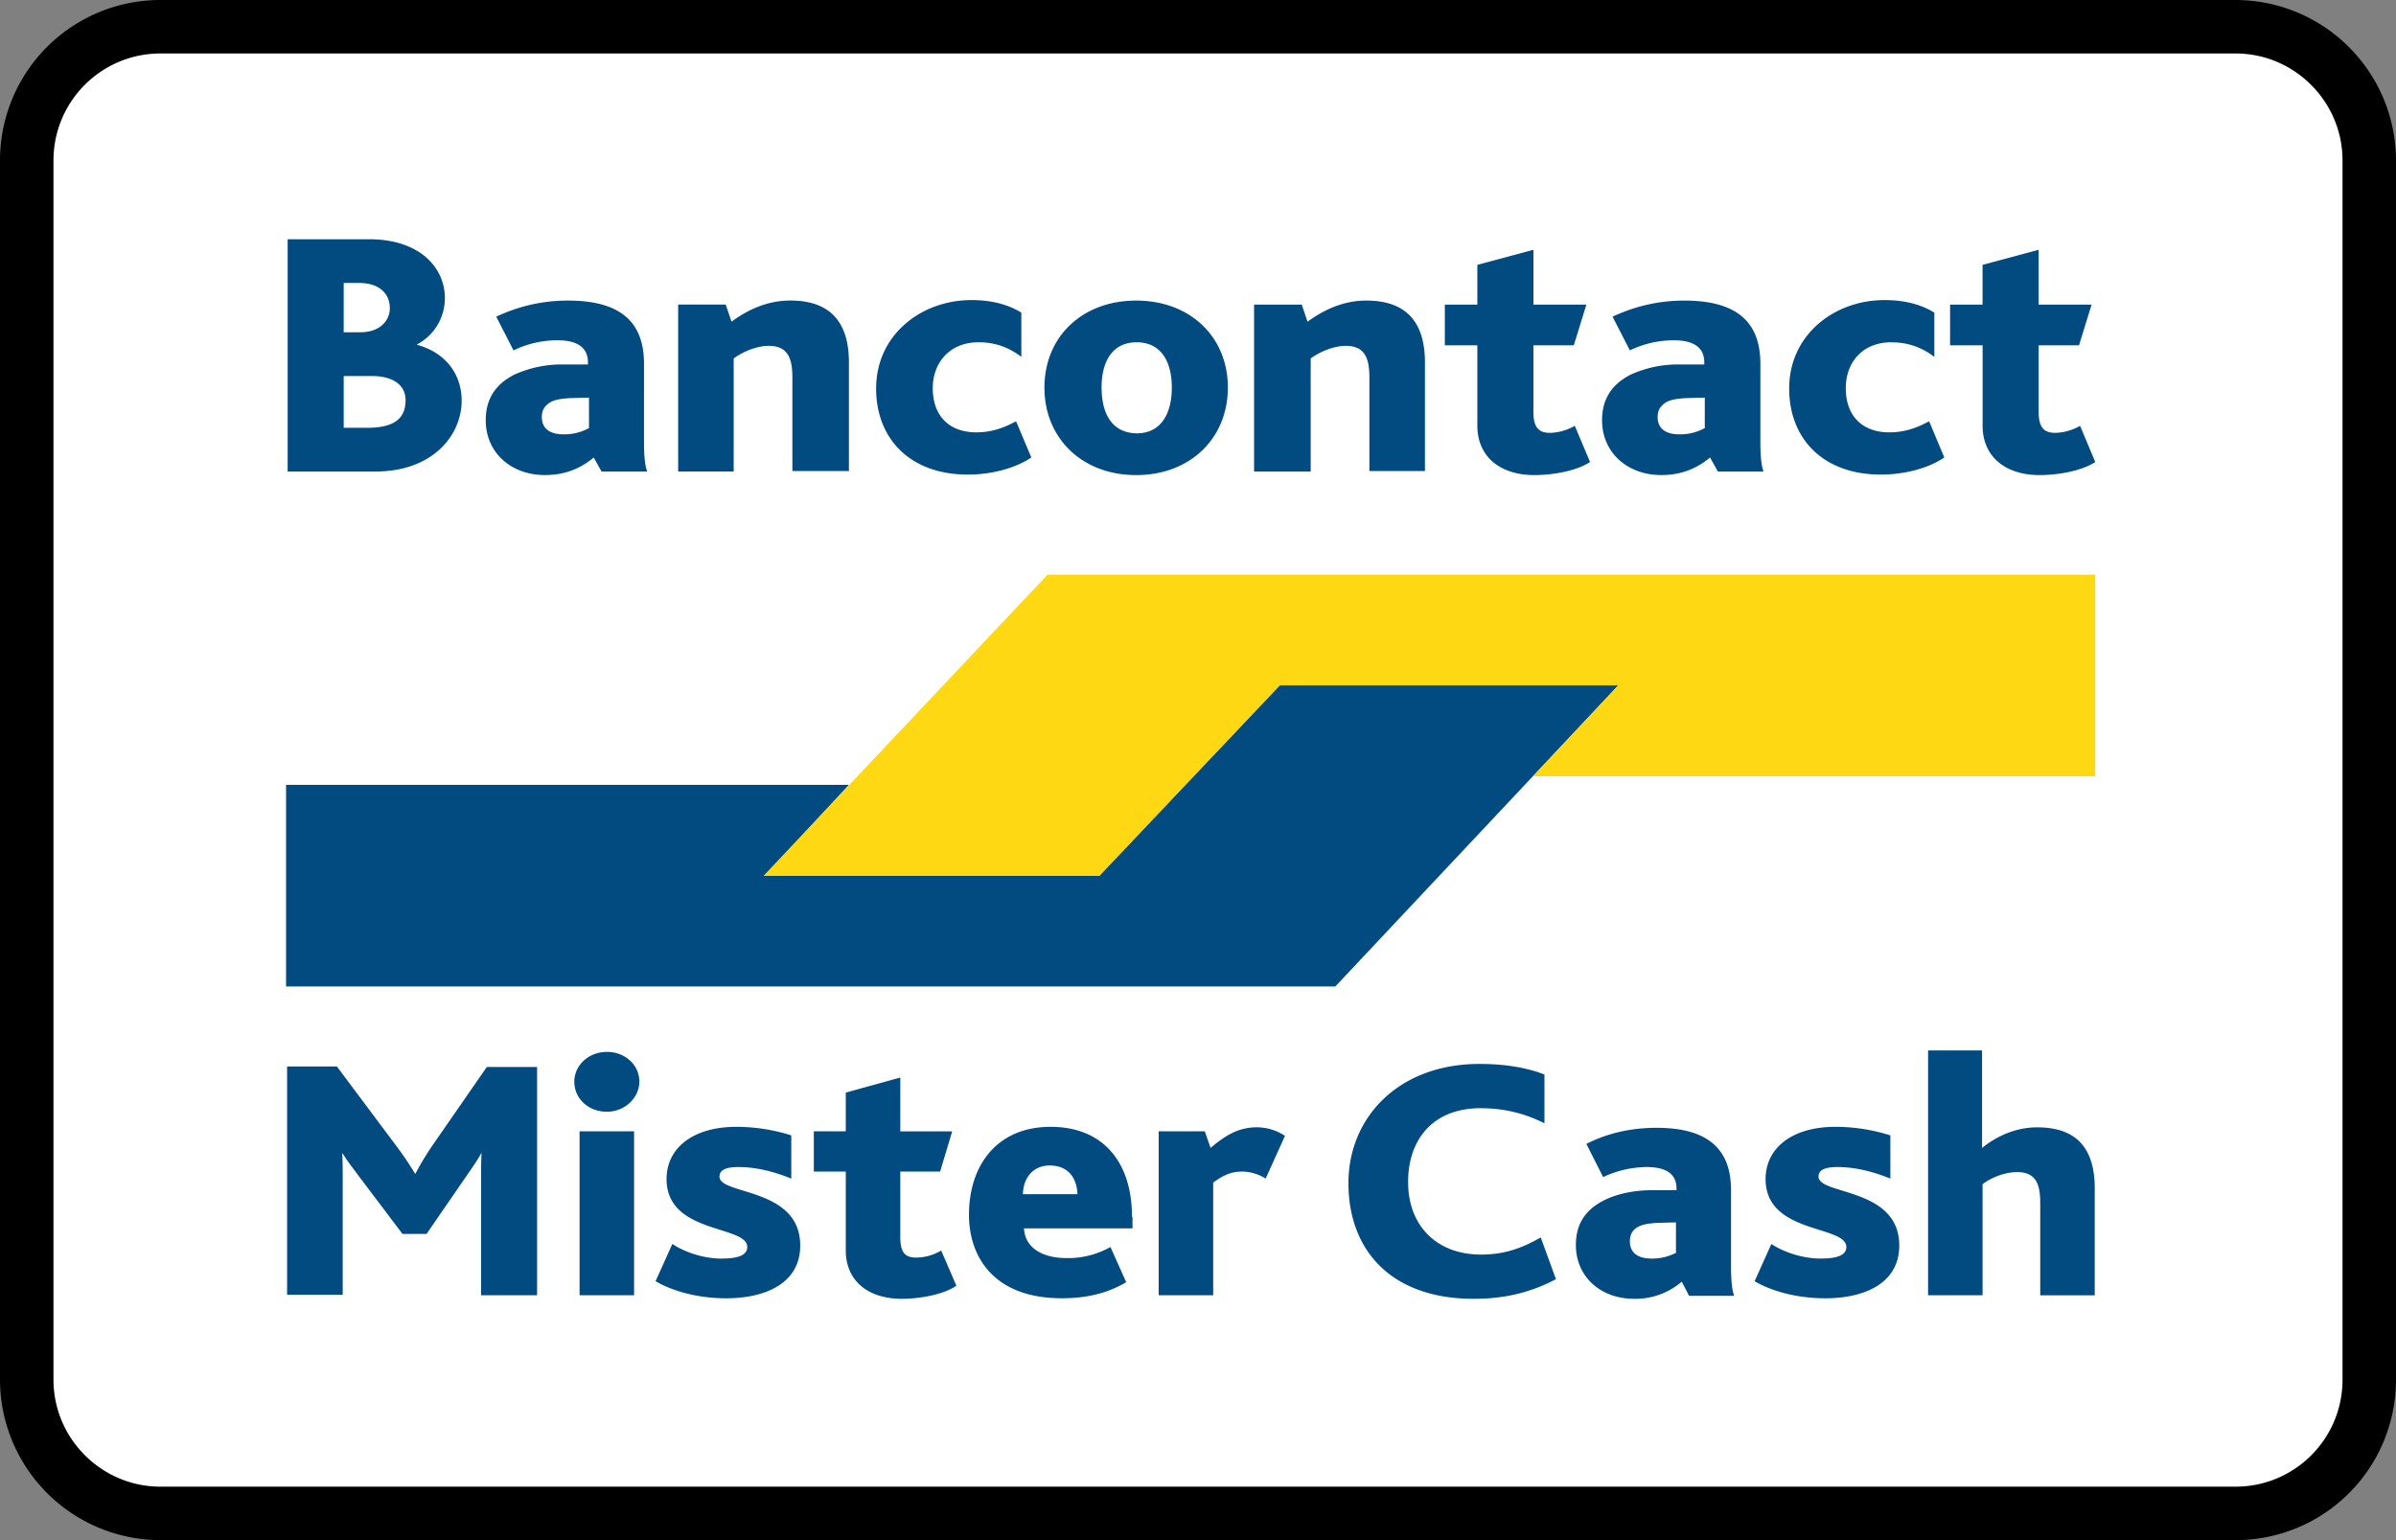 <?xml version="1.0" encoding="UTF-8"?><svg width="56" height="36" viewBox="0 0 56 36" xmlns="http://www.w3.org/2000/svg"><rect x="0" y="0" width="56" height="36" fill="#808080" stroke="none"/><g fill="none" fill-rule="evenodd"><path d="M0 3.75A3.749 3.749 0 013.75 0h48.5A3.756 3.756 0 0156 3.75v28.5A3.749 3.749 0 0152.25 36H3.75A3.756 3.756 0 010 32.25V3.75z" fill="#000" fill-rule="nonzero"/><path d="M1.25 3.75v28.5c0 1.375 1.123 2.5 2.5 2.5h48.5c1.382 0 2.5-1.118 2.5-2.5V3.75c0-1.375-1.123-2.5-2.5-2.5H3.75a2.499 2.499 0 00-2.5 2.5z" fill="#FFF"/><path d="M8.695 8.79h-.662V10h.54c.624 0 .906-.212.906-.647 0-.364-.294-.564-.784-.564zm.429-1.588c0-.317-.233-.588-.723-.588h-.355v1.152h.392c.453 0 .686-.27.686-.564zM27.375 9.06c0-.6-.245-1.058-.82-1.058-.576 0-.821.459-.821 1.058 0 .6.245 1.07.82 1.07.576-.012.821-.47.821-1.07zm-14.54.341c-.122.07-.184.177-.184.341 0 .27.196.4.503.4.281 0 .502-.082.588-.141V9.27l-.441.012c-.196.023-.356.059-.466.117zm26.08 0c-.123.07-.184.177-.184.341 0 .27.196.4.502.4.281 0 .502-.082.588-.141V9.27l-.441.012c-.184.023-.356.059-.466.117z"/><path d="M33.304 11.022v-2.55c0-1.2-.71-1.446-1.372-1.446-.502 0-.955.188-1.372.494l-.135-.4h-1.114v3.902h1.323V8.378c.245-.177.563-.294.82-.294.478 0 .552.34.552.752v2.175h1.298v.011zm1.225-4.83v.928h-.76v.952h.76v1.88c0 .706.514 1.153 1.335 1.153.417 0 .98-.094 1.299-.306l-.356-.846c-.159.094-.38.164-.588.164-.257 0-.38-.129-.38-.493V8.072h.944l.294-.952H35.84V5.839l-1.311.352zm9.677 1.81c.392 0 .71.117 1.004.34V7.308c-.208-.13-.575-.294-1.163-.294-1.176 0-2.23.811-2.23 2.069 0 1.152.772 2.01 2.144 2.01.588 0 1.14-.165 1.482-.4l-.355-.846c-.306.165-.588.259-.931.259-.612 0-1.017-.365-1.017-1.035 0-.588.38-1.07 1.066-1.07zm2.131-1.81v.928h-.759v.952h.76v1.88c0 .706.514 1.153 1.335 1.153.416 0 .98-.094 1.298-.306l-.355-.846c-.16.094-.38.164-.588.164-.257 0-.38-.129-.38-.493V8.072h.943l.294-.952h-1.237V5.839l-1.31.352zm-7.141 2.327a2.68 2.68 0 00-1.078.235c-.416.211-.674.54-.674 1.07 0 .752.588 1.28 1.385 1.28.502 0 .857-.176 1.139-.41l.183.328h1.066c-.073-.211-.073-.529-.073-.764V8.507c0-.952-.515-1.481-1.777-1.481-.649 0-1.2.153-1.678.376l.405.788a2.352 2.352 0 011.028-.236c.441 0 .711.153.711.518v.047h-.637zm.637 1.493a1.188 1.188 0 01-.588.14c-.306 0-.502-.129-.502-.4 0-.164.061-.258.184-.34.11-.07.269-.094.477-.106l.441-.012v.718h-.012zm-11.135-.953c0-1.187-.882-2.033-2.143-2.033-1.262 0-2.144.846-2.144 2.033 0 1.188.882 2.046 2.144 2.046 1.261 0 2.143-.858 2.143-2.046zm-2.952 0c0-.6.245-1.058.82-1.058.577 0 .822.459.822 1.058 0 .6-.245 1.07-.821 1.07-.588-.012-.82-.47-.82-1.07zm-12.641-.54a2.68 2.68 0 00-1.078.235c-.417.211-.674.54-.674 1.07 0 .752.588 1.28 1.384 1.28.502 0 .858-.176 1.14-.41l.183.328h1.066c-.074-.211-.074-.529-.074-.764V8.507c0-.952-.514-1.481-1.776-1.481-.65 0-1.2.153-1.678.376l.404.788a2.352 2.352 0 011.03-.236c.44 0 .71.153.71.518v.047h-.637zm.649 1.493a1.188 1.188 0 01-.588.14c-.306 0-.502-.129-.502-.4 0-.164.06-.258.183-.34.11-.07.27-.094.478-.106l.441-.012v.718h-.012zm-3.356-3.045c0-.682-.552-1.375-1.777-1.375H6.723v5.43h2.045c1.36 0 2.022-.858 2.022-1.657 0-.6-.356-1.117-1.042-1.305V8.05c.441-.236.65-.67.65-1.082zm-2.365-.353h.356c.49 0 .722.26.722.588 0 .294-.232.564-.686.564h-.392V6.614zM8.573 10h-.54V8.79h.662c.49 0 .784.21.784.563 0 .435-.27.647-.907.647zM22.866 8c.392 0 .711.118 1.005.341V7.308c-.208-.13-.576-.294-1.164-.294-1.176 0-2.23.811-2.23 2.069 0 1.152.773 2.01 2.144 2.01.588 0 1.14-.165 1.483-.4l-.356-.846c-.306.165-.588.259-.93.259-.613 0-1.017-.365-1.017-1.035 0-.588.392-1.07 1.065-1.07zm-3.025 3.021v-2.55c0-1.2-.71-1.446-1.372-1.446-.502 0-.956.188-1.372.494l-.135-.4H15.85v3.902h1.298V8.378c.245-.177.563-.294.82-.294.478 0 .552.34.552.752v2.175h1.323v.011z" fill="#024B81" fill-rule="nonzero"/><path d="M38.277 28.69c-.122.07-.171.164-.171.329 0 .27.196.4.502.4.282 0 .49-.083.588-.142v-.717l-.429.012c-.22.023-.38.047-.49.117zm-13.744-1.435c-.416 0-.624.33-.624.67h1.274c-.013-.34-.184-.67-.65-.67z"/><path d="M34.615 25.904c.526 0 1.016.117 1.482.352v-1.14c-.392-.153-.894-.247-1.519-.247-1.886 0-3.062 1.246-3.062 2.786 0 1.563.992 2.704 2.927 2.704.588 0 1.237-.094 1.923-.459l-.355-.975c-.416.235-.82.4-1.396.4-1.054 0-1.703-.694-1.703-1.682-.012-.917.502-1.74 1.703-1.74zm-8.158 2.539c0-1.305-.699-2.104-1.9-2.104-1.26 0-1.91.905-1.91 2.057 0 .975.576 1.95 2.168 1.95.527 0 1.03-.093 1.507-.375l-.368-.823a2.01 2.01 0 01-1.029.259c-.539 0-.967-.224-.992-.694h2.536v-.27h-.012zm-2.548-.53c0-.34.208-.67.624-.67.466 0 .637.33.65.67h-1.274zm5.132-.528c.098 0 .319.023.54.164l.452-.999a1.202 1.202 0 00-.661-.2c-.453 0-.772.224-1.078.482l-.135-.388h-1.078v3.832h1.274v-2.633c.27-.2.453-.258.686-.258zm9.506.435c-.404.011-.772.094-1.054.235-.416.211-.661.529-.661 1.046 0 .74.576 1.258 1.36 1.258a1.66 1.66 0 001.114-.4l.172.33h1.053c-.073-.212-.073-.518-.073-.753V27.82c0-.929-.503-1.458-1.74-1.458-.637 0-1.176.141-1.641.376l.392.776a2.428 2.428 0 011.017-.235c.428 0 .698.141.698.505v.036h-.637zm.637 1.457a1.188 1.188 0 01-.588.141c-.306 0-.502-.129-.502-.4 0-.164.06-.258.171-.329.11-.07.27-.094.478-.105l.428-.012v.705h.013zm5.88-4.737v5.736h1.273V27.68c.233-.177.552-.283.809-.283.478 0 .539.341.539.741v2.14h1.274v-2.504c0-1.188-.698-1.423-1.348-1.423-.502 0-.955.212-1.286.482v-2.28h-1.262v-.012zm-2.512 4.878c-.367 0-.808-.117-1.151-.34l-.392.87c.38.223.968.399 1.654.399.882 0 1.727-.33 1.727-1.234 0-1.364-1.887-1.176-1.887-1.61 0-.142.123-.224.441-.224.441 0 .858.117 1.238.27v-1.01a4.257 4.257 0 00-1.287-.2c-.992 0-1.629.482-1.629 1.222 0 1.293 1.887 1.07 1.887 1.587 0 .2-.233.27-.6.27zm-28.37-4.83c-.428 0-.759.317-.759.693 0 .4.33.705.76.705.428 0 .76-.33.76-.705 0-.388-.332-.694-.76-.694zm-2.927 5.688h1.298V24.94h-1.175l-1.262 1.822a6.228 6.228 0 00-.404.67h-.013a7.116 7.116 0 00-.428-.635l-1.397-1.869H6.71v5.337H8.01v-2.763c0-.14 0-.352-.012-.54h.012c.122.2.257.364.367.517l1.03 1.363h.563l.906-1.316c.098-.141.319-.459.368-.564h.012c-.012.164-.012.376-.012.576v2.738h.012zm2.29-3.832h1.275v3.832h-1.274v-3.832zm6.223-.905v.905h-.747v.94h.747v1.846c0 .694.503 1.129 1.311 1.129.404 0 .968-.094 1.274-.306l-.355-.823a1.143 1.143 0 01-.588.165c-.257 0-.368-.118-.368-.482v-1.528h.931l.282-.94h-1.213v-1.258l-1.274.352zm-2.903 3.88c-.367 0-.808-.118-1.151-.342l-.392.87c.38.224.968.4 1.654.4.881 0 1.727-.33 1.727-1.234 0-1.364-1.887-1.176-1.887-1.61 0-.142.123-.224.441-.224.441 0 .858.117 1.237.27v-1.01a4.257 4.257 0 00-1.286-.2c-.992 0-1.629.482-1.629 1.222 0 1.293 1.886 1.07 1.886 1.587 0 .2-.232.27-.6.27zM6.686 18.345v4.714h24.523l6.615-7.04h-7.913l-4.214 4.442h-7.815l1.96-2.116" fill="#024B81" fill-rule="nonzero"/><path fill="#FDD813" fill-rule="nonzero" d="M48.971 18.146v-4.714H24.484l-6.639 7.041h7.852l4.214-4.455h7.913l-1.997 2.128"/></g></svg>